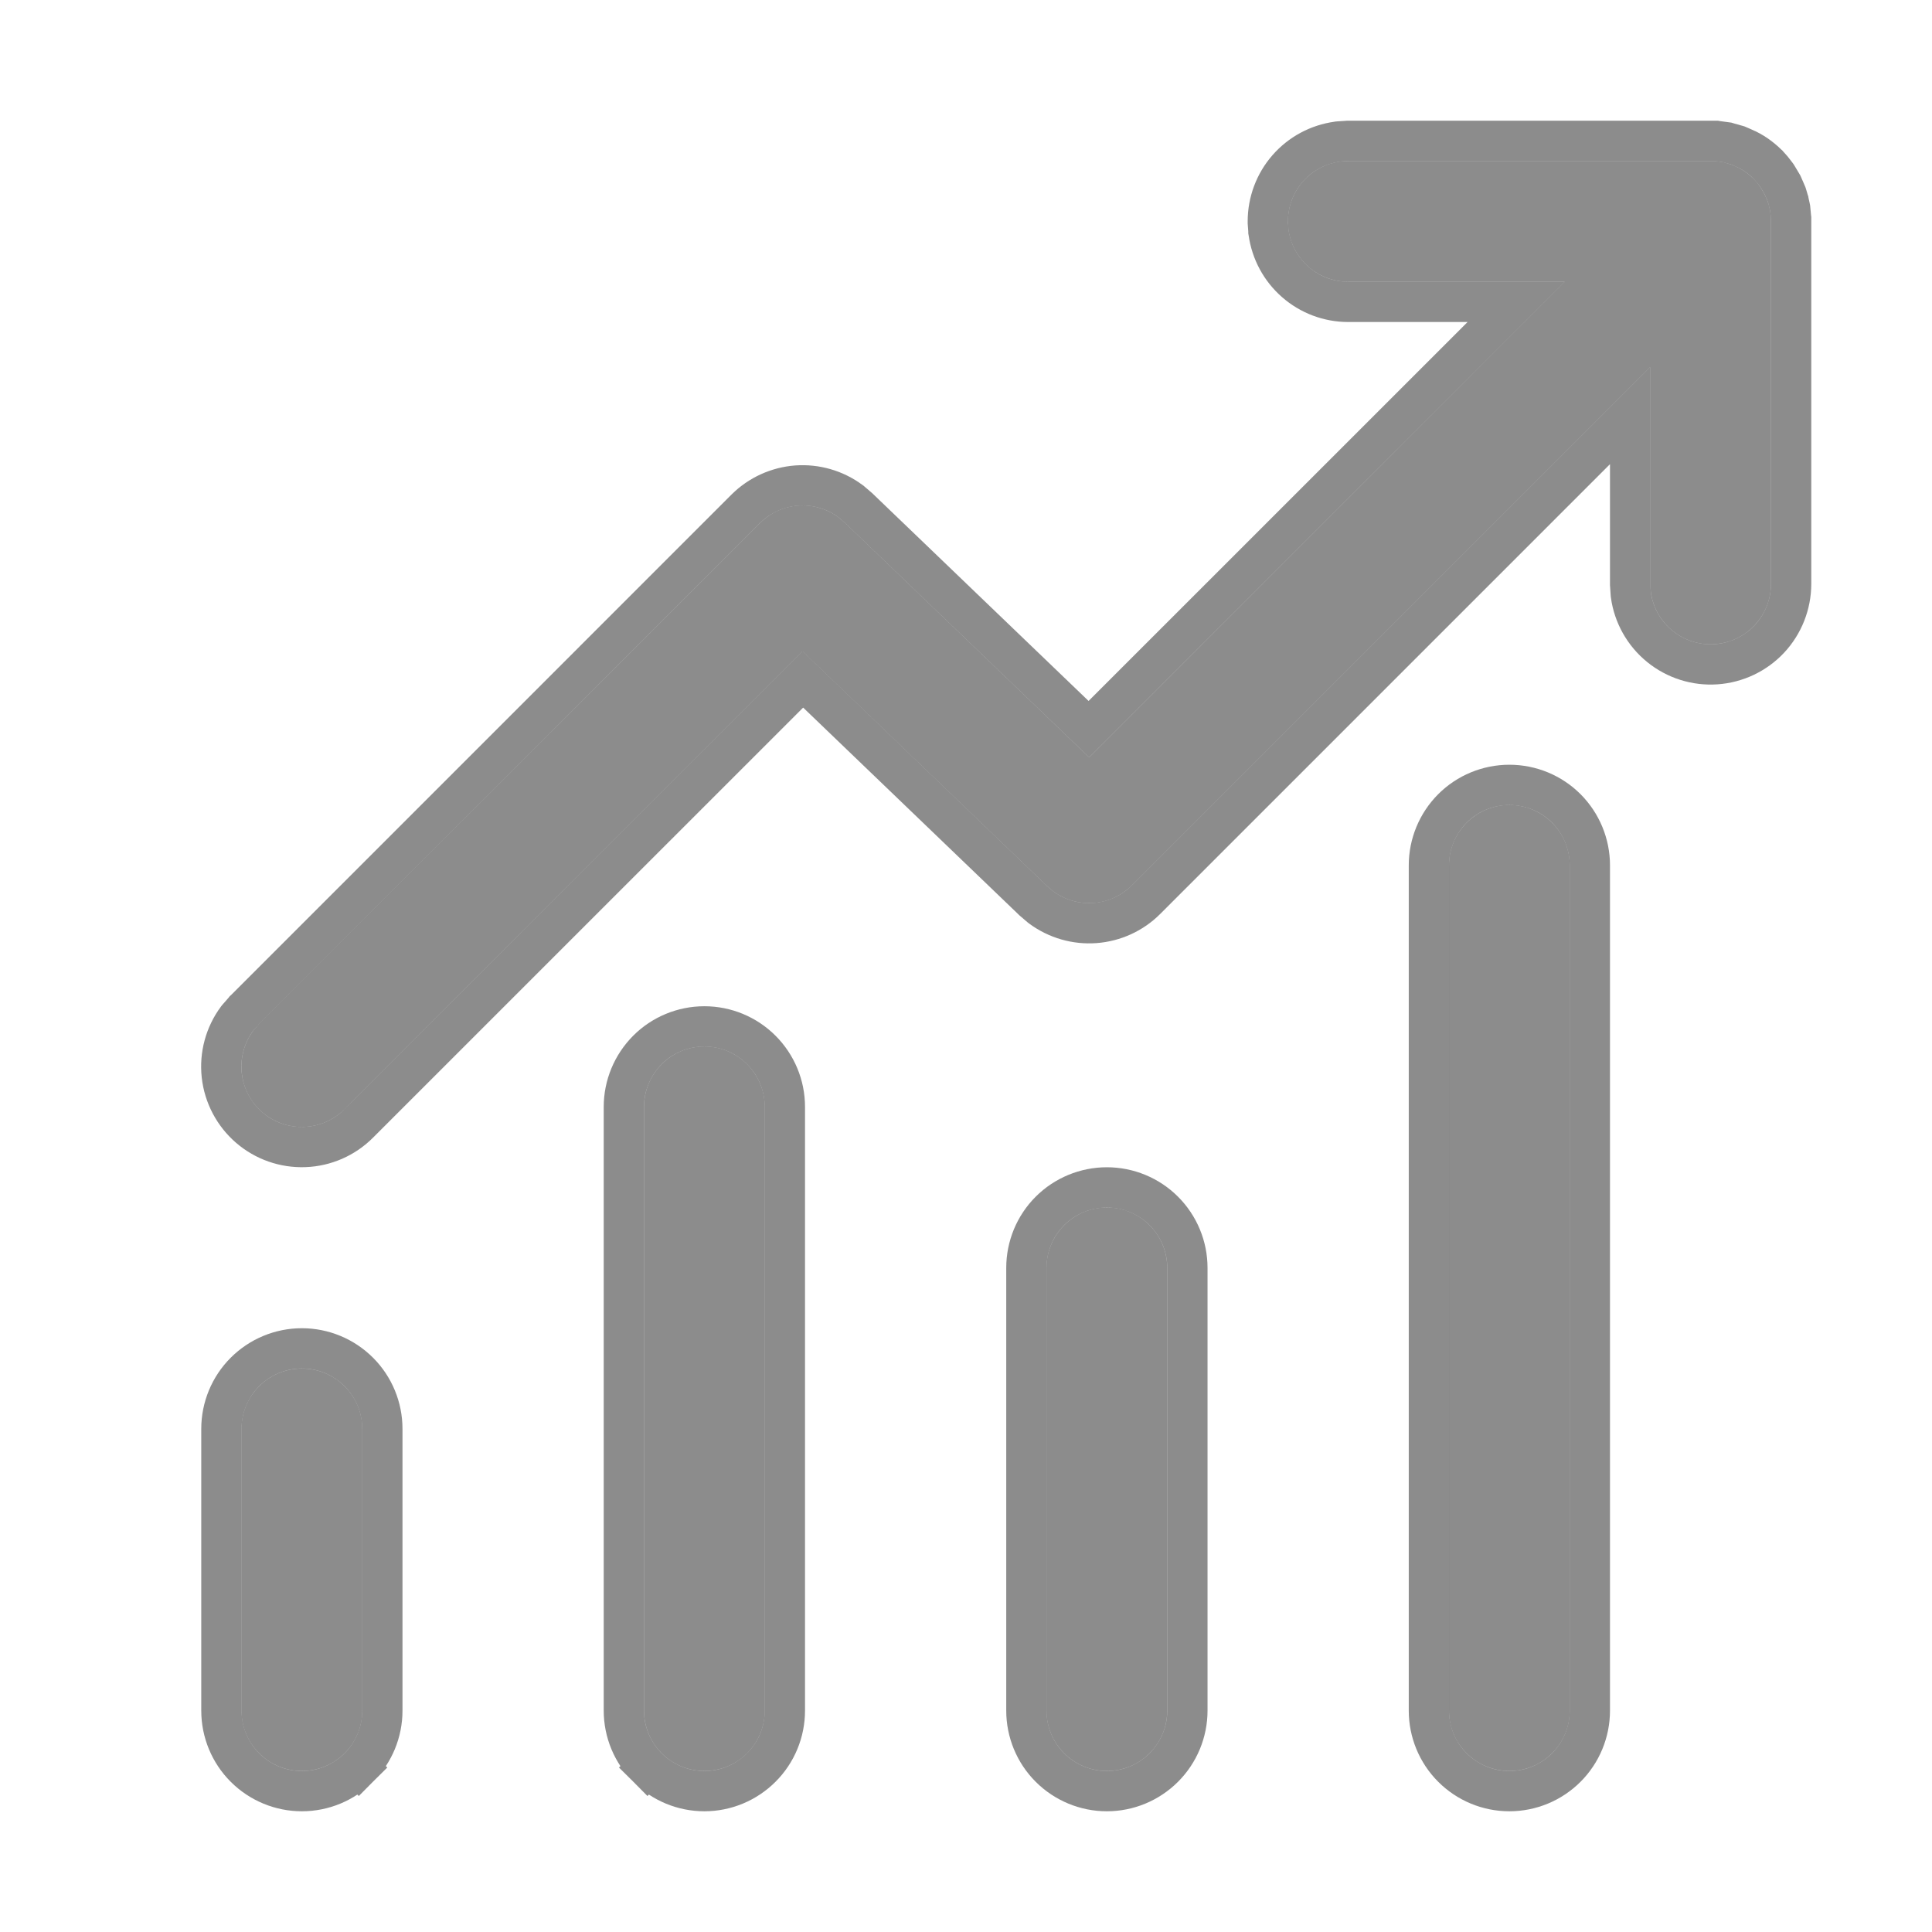 <svg width="32" height="32" viewBox="0 0 32 32" fill="none" xmlns="http://www.w3.org/2000/svg">
<g id="fluent:arrow-trending-lines-24-regular">
<g id="Vector">
<path d="M22.332 2.667H28.404L28.537 2.685L28.669 2.723L28.749 2.757C28.856 2.803 28.953 2.871 29.041 2.957L29.095 3.016L29.153 3.092L29.225 3.212L29.277 3.332L29.303 3.417L29.321 3.503L29.333 3.629V9.672C29.333 9.925 29.237 10.169 29.064 10.354C28.891 10.54 28.654 10.652 28.401 10.669C28.149 10.687 27.899 10.607 27.702 10.447C27.506 10.287 27.377 10.059 27.343 9.808L27.333 9.672V6.079L18.747 14.665C18.577 14.835 18.353 14.938 18.114 14.956C17.875 14.973 17.638 14.905 17.445 14.763L17.333 14.667L13.293 10.787L5.707 18.372C5.528 18.551 5.289 18.656 5.036 18.665C4.784 18.675 4.537 18.588 4.345 18.423C4.154 18.258 4.032 18.027 4.005 17.776C3.977 17.524 4.045 17.272 4.196 17.069L4.293 16.957L12.587 8.664C12.756 8.495 12.981 8.392 13.22 8.374C13.458 8.357 13.695 8.426 13.888 8.568L14 8.664L18.04 12.544L25.917 4.667H22.331C22.089 4.666 21.856 4.579 21.674 4.42C21.492 4.261 21.374 4.042 21.341 3.803L21.332 3.667C21.332 3.425 21.419 3.192 21.578 3.009C21.737 2.827 21.956 2.709 22.196 2.676L22.332 2.667ZM5 22.667C5.265 22.667 5.52 22.772 5.707 22.96C5.895 23.147 6 23.401 6 23.667V28.333C6 28.599 5.895 28.853 5.707 29.04C5.52 29.228 5.265 29.333 5 29.333C4.735 29.333 4.48 29.228 4.293 29.04C4.105 28.853 4 28.599 4 28.333V23.667C4 23.401 4.105 23.147 4.293 22.96C4.48 22.772 4.735 22.667 5 22.667ZM12.667 18.333C12.667 18.068 12.561 17.814 12.374 17.626C12.186 17.439 11.932 17.333 11.667 17.333C11.401 17.333 11.147 17.439 10.96 17.626C10.772 17.814 10.667 18.068 10.667 18.333V28.333C10.667 28.599 10.772 28.853 10.96 29.04C11.147 29.228 11.401 29.333 11.667 29.333C11.932 29.333 12.186 29.228 12.374 29.04C12.561 28.853 12.667 28.599 12.667 28.333V18.333ZM18.333 20C18.599 20 18.853 20.105 19.04 20.293C19.228 20.48 19.333 20.735 19.333 21V28.333C19.333 28.599 19.228 28.853 19.04 29.04C18.853 29.228 18.599 29.333 18.333 29.333C18.068 29.333 17.814 29.228 17.626 29.04C17.439 28.853 17.333 28.599 17.333 28.333V21C17.333 20.735 17.439 20.48 17.626 20.293C17.814 20.105 18.068 20 18.333 20ZM26 14.333C26 14.068 25.895 13.814 25.707 13.626C25.52 13.439 25.265 13.333 25 13.333C24.735 13.333 24.48 13.439 24.293 13.626C24.105 13.814 24 14.068 24 14.333V28.333C24 28.599 24.105 28.853 24.293 29.04C24.48 29.228 24.735 29.333 25 29.333C25.265 29.333 25.52 29.228 25.707 29.04C25.895 28.853 26 28.599 26 28.333V14.333Z" fill="#1A1A1A" fill-opacity="0.5"/>
<path d="M22.332 2.333H22.32L22.309 2.334L22.173 2.343L22.162 2.344L22.151 2.346C21.831 2.39 21.539 2.547 21.327 2.79C21.115 3.033 20.999 3.344 20.999 3.667V3.678L20.999 3.689L21.009 3.825L21.009 3.837L21.011 3.848C21.055 4.167 21.212 4.459 21.455 4.671C21.697 4.883 22.008 5 22.33 5H22.331H25.113L18.035 12.077L14.231 8.424L14.224 8.417L14.217 8.411L14.105 8.315L14.096 8.307L14.086 8.3C13.83 8.11 13.513 8.019 13.195 8.042C12.877 8.066 12.577 8.203 12.351 8.428L12.351 8.428L4.058 16.722L4.049 16.73L4.042 16.739L3.944 16.851L3.936 16.86L3.928 16.87C3.727 17.141 3.636 17.477 3.673 17.812C3.71 18.147 3.873 18.456 4.128 18.676C4.383 18.896 4.712 19.011 5.049 18.998C5.385 18.986 5.705 18.846 5.942 18.608C5.943 18.608 5.943 18.607 5.943 18.607L13.298 11.253L17.102 14.907L17.109 14.914L17.116 14.92L17.228 15.016L17.238 15.024L17.247 15.031C17.504 15.22 17.82 15.312 18.139 15.288C18.457 15.264 18.757 15.127 18.982 14.901C18.982 14.901 18.982 14.901 18.982 14.901L27 6.883V9.672V9.683L27.001 9.695L27.01 9.831L27.011 9.842L27.012 9.853C27.058 10.188 27.23 10.493 27.492 10.706C27.754 10.919 28.087 11.025 28.424 11.002C28.761 10.979 29.077 10.829 29.308 10.582C29.538 10.335 29.666 10.01 29.667 9.672V9.672V3.629V3.614L29.665 3.598L29.653 3.471L29.651 3.451L29.647 3.431L29.628 3.346L29.626 3.334L29.622 3.322L29.597 3.237L29.591 3.218L29.583 3.199L29.531 3.079L29.522 3.059L29.511 3.04L29.439 2.92L29.429 2.904L29.417 2.888L29.358 2.812L29.35 2.802L29.341 2.792L29.288 2.733L29.282 2.726L29.275 2.72C29.162 2.608 29.031 2.515 28.881 2.451C28.88 2.451 28.88 2.451 28.88 2.451L28.802 2.417L28.781 2.408L28.76 2.402L28.628 2.365L28.606 2.358L28.584 2.355L28.45 2.337L28.427 2.333H28.404H22.332ZM4.057 29.276L4.057 29.276C4.307 29.526 4.646 29.667 5 29.667C5.354 29.667 5.693 29.526 5.943 29.276L5.707 29.04L5.943 29.276C6.193 29.026 6.333 28.687 6.333 28.333V23.667C6.333 23.313 6.193 22.974 5.943 22.724C5.693 22.474 5.354 22.333 5 22.333C4.646 22.333 4.307 22.474 4.057 22.724C3.807 22.974 3.667 23.313 3.667 23.667V28.333C3.667 28.687 3.807 29.026 4.057 29.276ZM10.724 29.276L10.96 29.04L10.724 29.276C10.974 29.526 11.313 29.667 11.667 29.667C12.02 29.667 12.359 29.526 12.609 29.276C12.86 29.026 13 28.687 13 28.333V18.333C13 17.98 12.86 17.641 12.609 17.39C12.359 17.14 12.02 17 11.667 17C11.313 17 10.974 17.14 10.724 17.39C10.474 17.641 10.333 17.98 10.333 18.333V28.333C10.333 28.687 10.474 29.026 10.724 29.276ZM19.276 20.057C19.026 19.807 18.687 19.667 18.333 19.667C17.98 19.667 17.64 19.807 17.39 20.057C17.14 20.307 17 20.646 17 21V28.333C17 28.687 17.14 29.026 17.39 29.276C17.64 29.526 17.98 29.667 18.333 29.667C18.687 29.667 19.026 29.526 19.276 29.276C19.526 29.026 19.667 28.687 19.667 28.333V21C19.667 20.646 19.526 20.307 19.276 20.057ZM26.333 14.333C26.333 13.98 26.193 13.641 25.943 13.39C25.693 13.14 25.354 13 25 13C24.646 13 24.307 13.14 24.057 13.39C23.807 13.641 23.667 13.98 23.667 14.333V28.333C23.667 28.687 23.807 29.026 24.057 29.276C24.307 29.526 24.646 29.667 25 29.667C25.354 29.667 25.693 29.526 25.943 29.276C26.193 29.026 26.333 28.687 26.333 28.333V14.333Z" stroke="#1A1A1A" stroke-opacity="0.5" stroke-width="0.667"/>
</g>
</g>
</svg>
